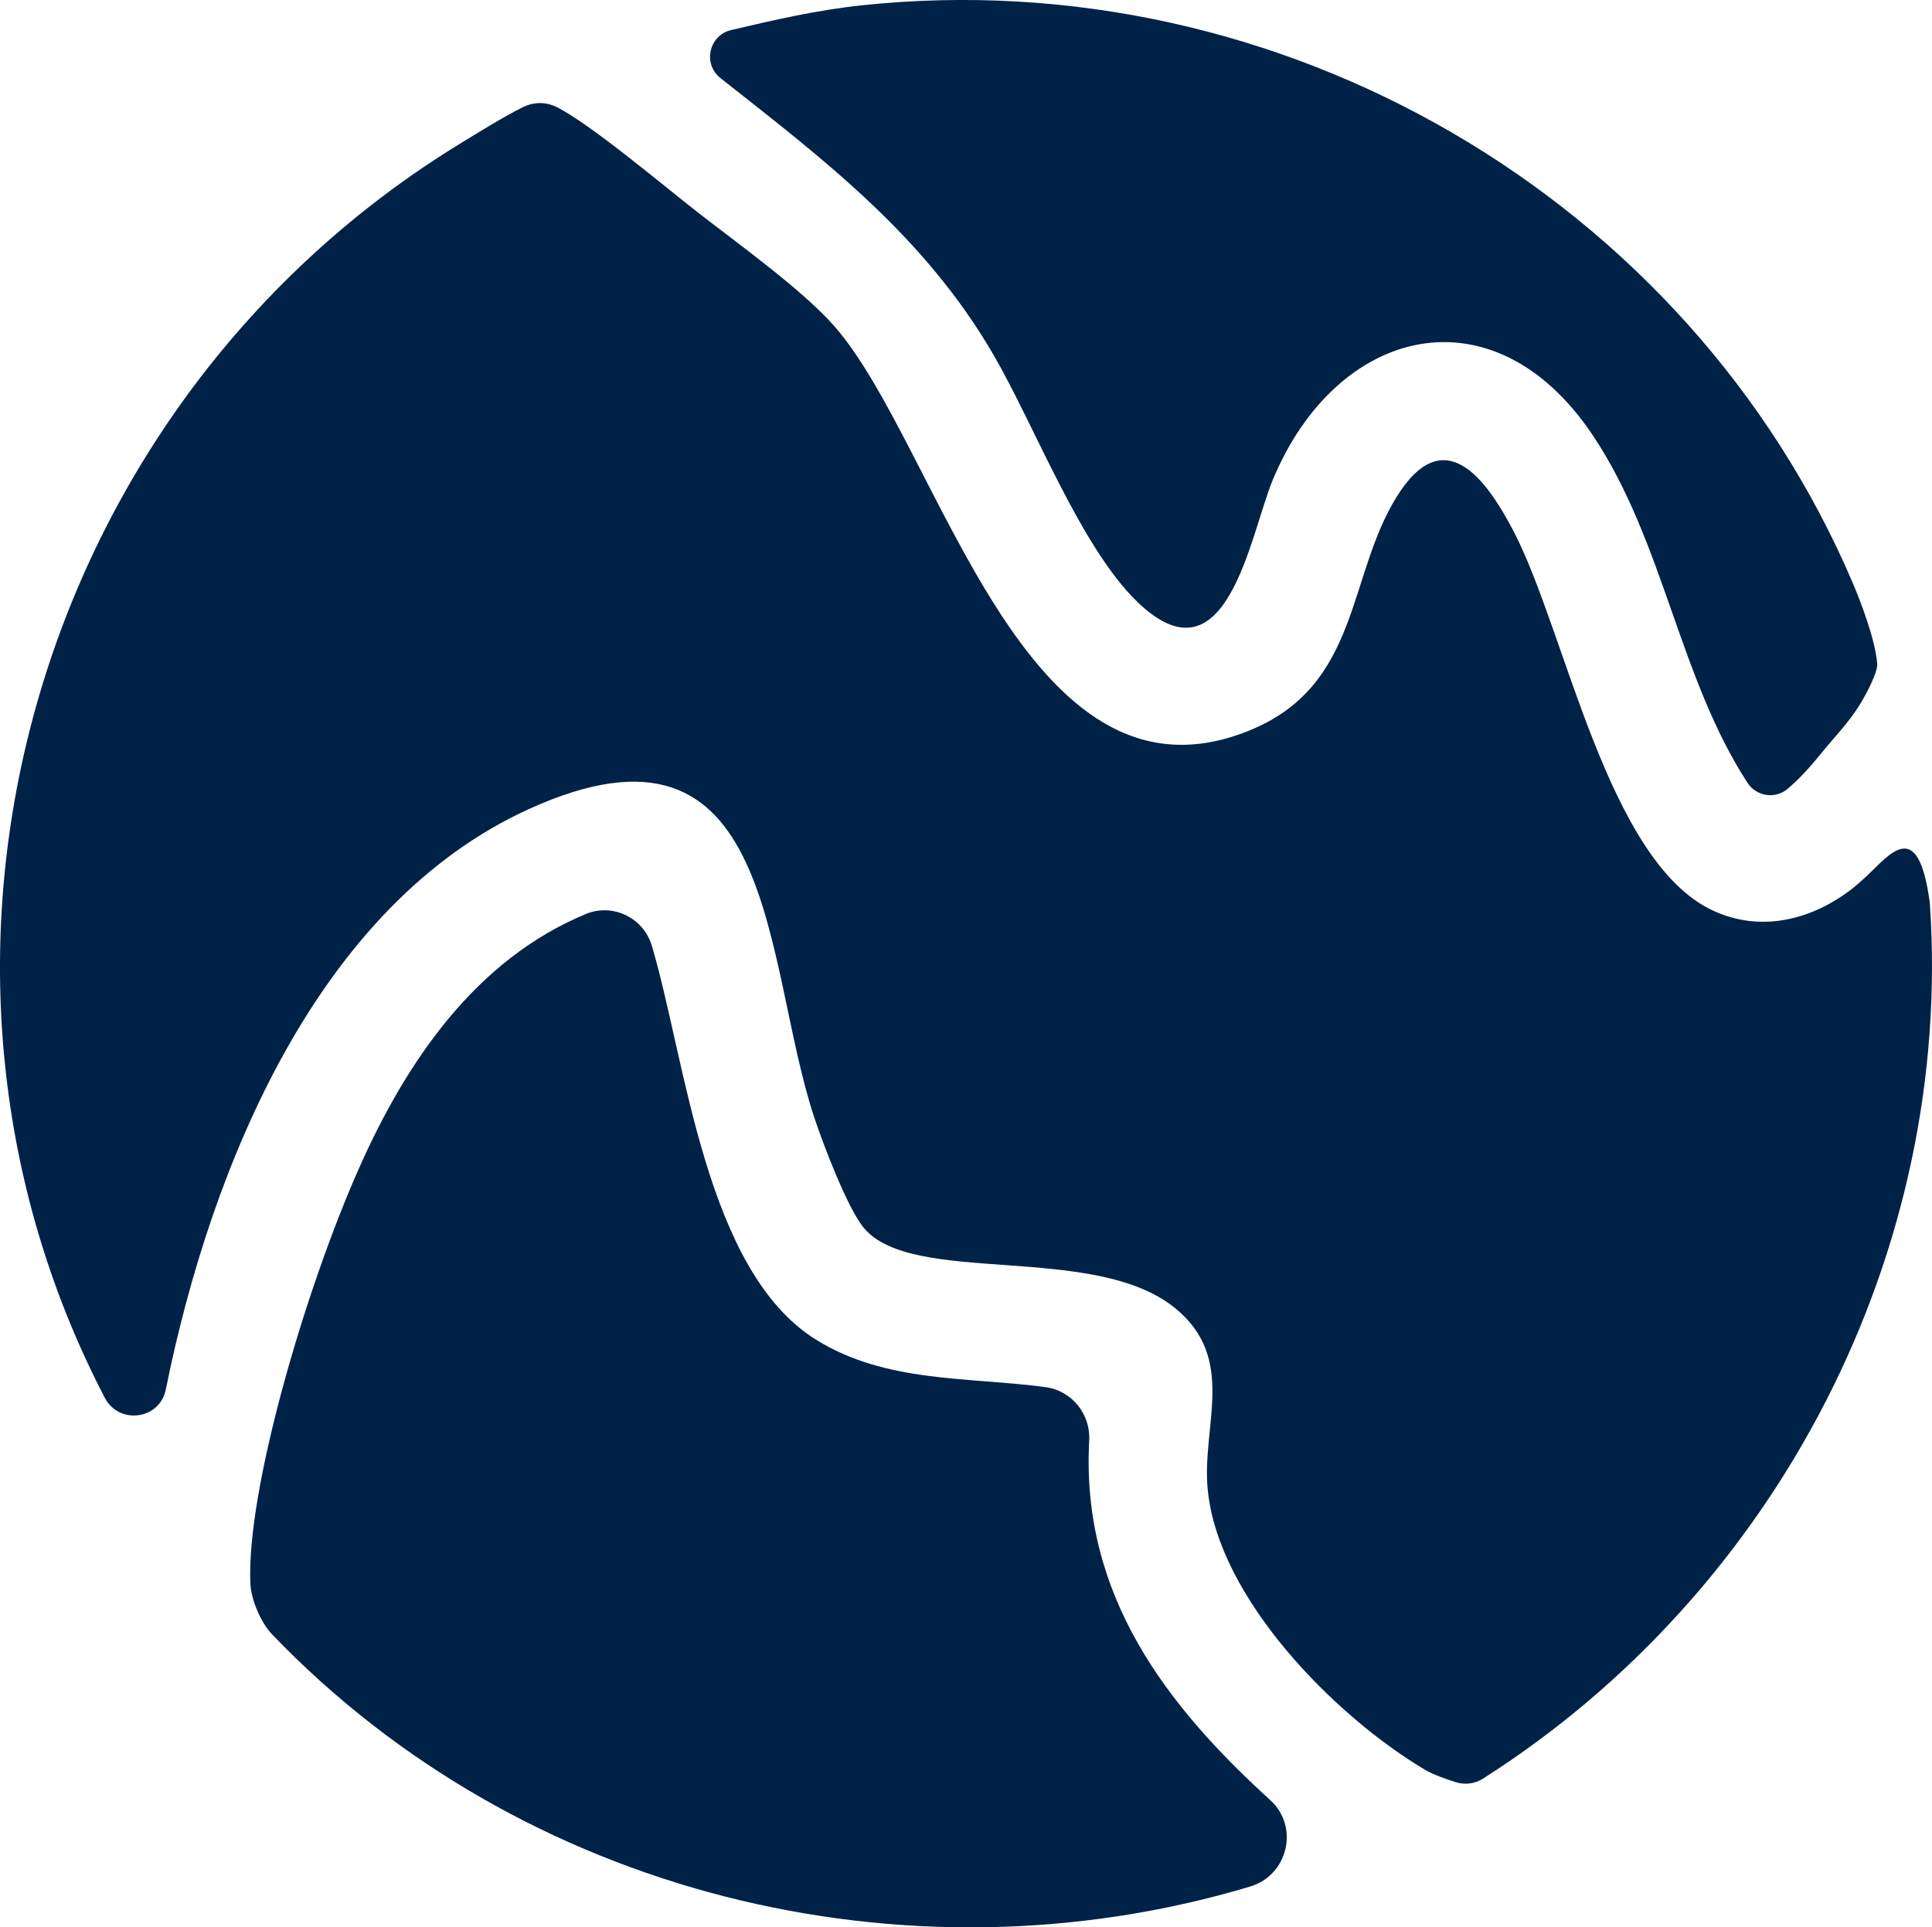 <?xml version="1.0" encoding="UTF-8"?>
<svg id="Layer_2" data-name="Layer 2" xmlns="http://www.w3.org/2000/svg" viewBox="0 0 567.25 565.98">
  <defs>
    <style>
      .cls-1 {
        fill: #002247;
      }
    </style>
  </defs>
  <g id="Layer_1-2" data-name="Layer 1">
    <g>
      <path class="cls-1" d="M566.61,265.13c7.03,102.29-44.63,202.13-131.24,257.22-2.36,1.5-5.28,1.86-7.95,1.01-2.84-.91-6.5-2.16-8.97-3.61-26.48-15.7-60.79-50.38-63.86-82.36-1.8-18.78,8.68-38.39-9.6-53.27-23.79-19.37-76.94-6.3-91.35-23.51-4.83-5.77-12.02-24.77-14.6-32.56-15.11-45.58-10.48-123.63-83.53-90.56-61.81,27.97-93.47,104.34-106.83,170.56-1.79,8.88-13.74,10.44-17.92,2.41C-36.41,281.36,9.91,118.35,135.74,41.78c3.17-1.93,12.2-7.58,17.87-10.35,2.46-1.2,5.28-1.52,7.91-.74.62.18,1.21.39,1.71.64,9.93,4.9,31.52,23.14,41.48,30.91,11.73,9.15,30.99,22.94,40.31,33.6,30.95,35.42,55.55,145.82,121.96,118.62,32.4-13.27,28.48-45.02,43.08-68.55,13.83-22.3,26.24-5.47,34.36,10.14,15.36,29.53,27.42,96.82,58.46,111.33,14.17,6.62,29.31,2.74,41.17-6.59.92-.73,2.21-1.85,3.68-3.21,6.98-6.43,15.43-18.33,18.88,7.56Z"/>
      <path class="cls-1" d="M105.43,343.01c14.06-31.66,34.39-61.24,66.57-74.6,7.95-3.3,17.01,1.14,19.41,9.4.03.1.06.2.08.29,9.94,33.66,15.58,95.13,48.14,115.34,20.52,12.73,44.46,10.86,67.35,13.91,7.71,1.03,13.26,7.93,12.82,15.7l-.02.38c-2.32,45.27,22.9,77.63,53.18,105.2,8.61,7.84,5.21,22.06-5.94,25.39-101.31,30.29-214.01,2.2-287.15-74.09-3.26-3.4-6.12-10.1-6.35-14.81-1.28-26.97,15.96-86.19,31.91-122.1Z"/>
      <path class="cls-1" d="M551.17,194.83c.17,2.02-1.94,6.26-2.68,7.73-4.32,8.56-8.59,12.22-14.66,19.74-1.65,2.04-5.35,6.36-9.09,9.45-3.62,2.99-9.11,2.08-11.67-1.87-20.17-31.11-24.55-70.71-45.29-101.86-29.17-43.83-75.34-32.31-94.12,12.98-6.62,15.97-13.4,61.15-39.72,35.76-16.69-16.1-30.14-51.74-42.23-72.54-20.4-35.12-49.88-57.39-80.17-81.28-5.27-4.16-3.41-12.56,3.12-14.11,12.62-2.98,25.27-5.87,38.21-7.25,123.03-13.15,242.91,56.5,291.16,169.72,2.09,4.9,6.54,16.35,7.13,23.52Z"/>
    </g>
  </g>
</svg>